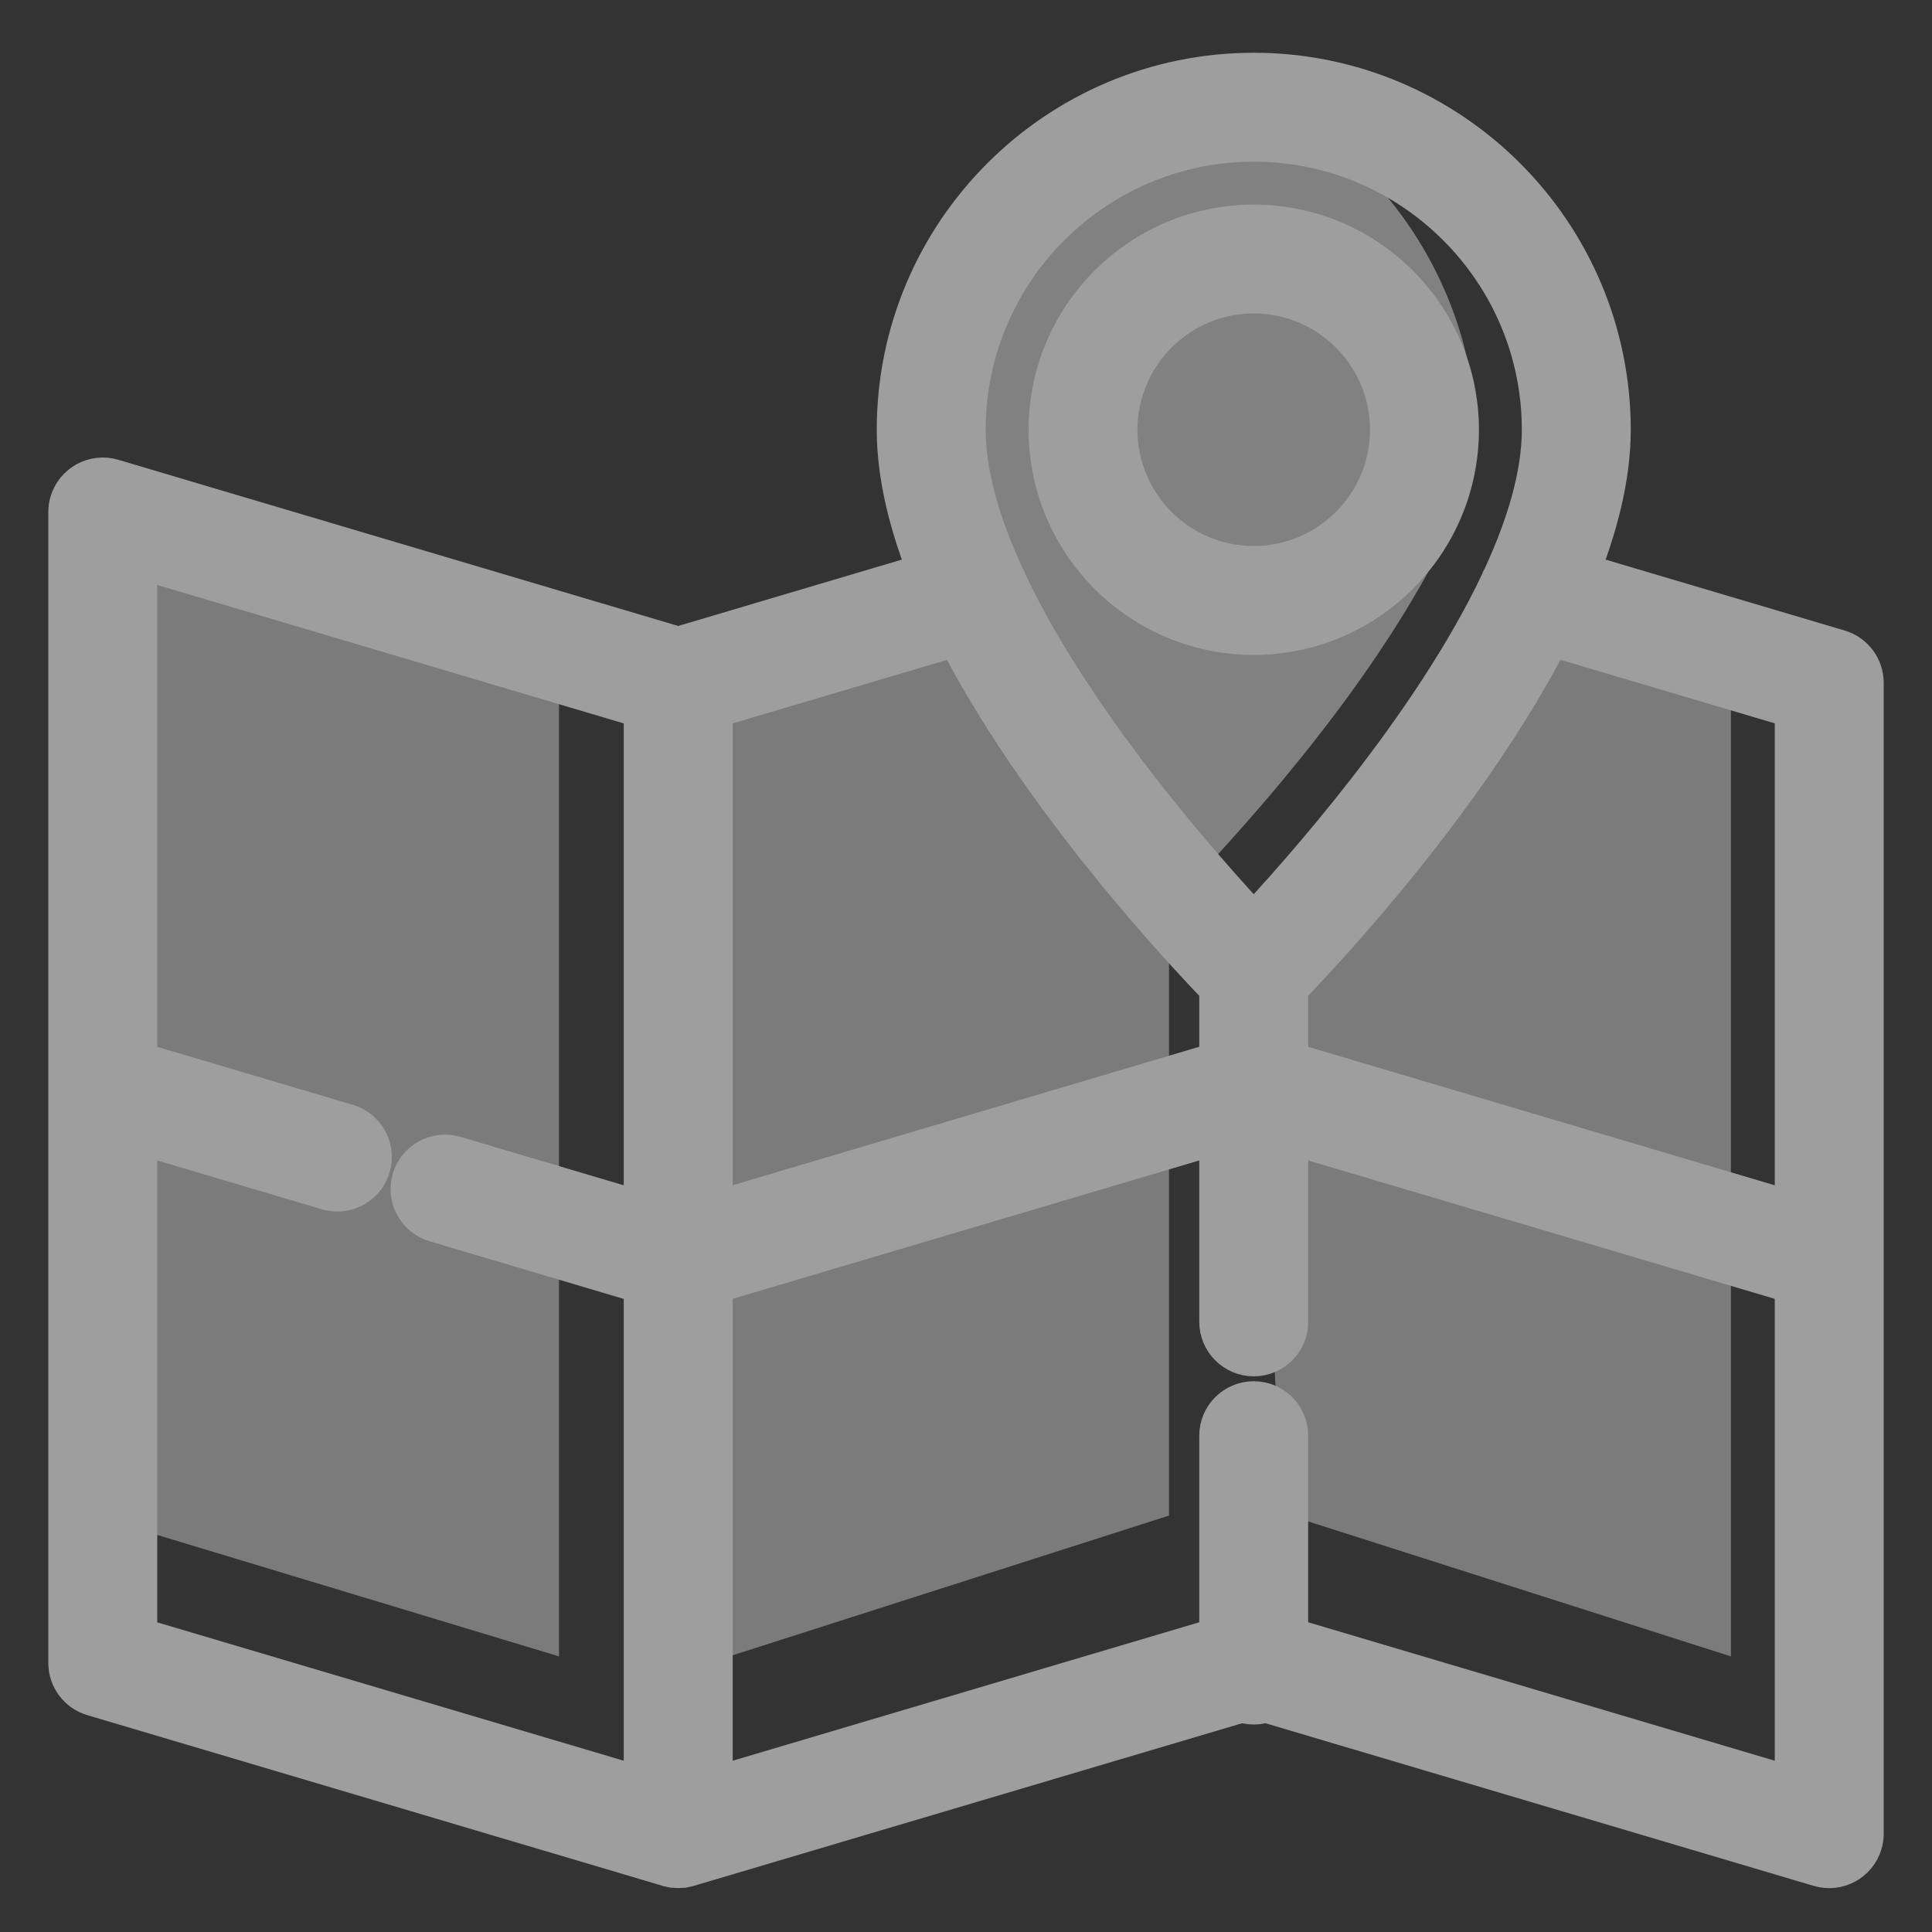 <?xml version="1.0" encoding="UTF-8"?>
<svg width="26px" height="26px" viewBox="0 0 26 26" version="1.1" xmlns="http://www.w3.org/2000/svg" xmlns:xlink="http://www.w3.org/1999/xlink">
    <rect x="0" y="0" width="26" height="26" fill="#333333" stroke="none"/>
    <title>城市排名 未选中</title>
    <g id="页面-1" stroke="none" stroke-width="1" fill="none" fill-rule="evenodd">
        <g id="首页" transform="translate(-128, -289)">
            <g id="编组-3" transform="translate(0, 213)">
                <g id="编组" transform="translate(20, 77.06)">
                    <g id="城市排名" transform="translate(93, 0)">
                        <g id="城市排名-未选中" transform="translate(16, 0)">
                            <polygon id="路径-90" fill="#E7E7E7" opacity="0.4" points="0.717 19.476 0.717 6.127 6.523 7.821 6.523 21.231"></polygon>
                            <polygon id="路径-98" fill="#E7E7E7" opacity="0.4" points="8.27 21.405 8.27 8.258 12.178 6.931 14.732 10.982 14.732 19.336"></polygon>
                            <path d="M15.872,12 C18.397,9.156 19.688,7.466 19.745,6.931 C20.249,7.112 21.099,7.411 22.294,7.827 L22.294,21.231 L16.255,19.303 L15.872,12 Z" id="路径-99" fill="#E7E7E7" opacity="0.4"></path>
                            <path d="M14.881,10.982 C12.438,7.87 11.312,5.548 11.501,4.017 C11.785,1.72 14.262,0.506 15.872,0.506 C17.483,0.506 19.623,3.713 18.553,5.986 C17.839,7.5 16.615,9.166 14.881,10.982 Z" id="路径-100" fill="#F5F5F5" opacity="0.4"></path>
                            <path d="M24,15.866 L24,8.128 L24,8.128 C24,7.959 23.888,7.809 23.726,7.761 L20.146,6.699 C20.423,6.021 20.596,5.348 20.596,4.724 C20.595,2.119 18.476,0 15.872,0 C13.268,0 11.149,2.119 11.149,4.724 C11.149,5.348 11.321,6.021 11.599,6.699 L8.127,7.729 L0.492,5.463 L0.492,5.463 C0.289,5.403 0.076,5.519 0.016,5.722 C0.005,5.757 0,5.794 0,5.83 L0,21.319 C0,21.488 0.111,21.638 0.274,21.686 L8.013,23.982 L8.018,23.984 L8.023,23.985 L8.023,23.985 C8.037,23.989 8.051,23.992 8.066,23.995 L8.078,23.996 L8.078,23.996 C8.111,24 8.144,24 8.177,23.996 C8.181,23.996 8.185,23.995 8.189,23.995 L8.189,23.995 C8.204,23.992 8.218,23.989 8.233,23.985 C8.234,23.985 8.235,23.985 8.236,23.984 L8.24,23.983 L15.717,21.765 L15.717,21.765 C15.816,21.809 15.929,21.809 16.028,21.765 L23.508,23.984 L23.508,23.984 C23.711,24.044 23.924,23.929 23.984,23.726 C23.995,23.691 24,23.654 24,23.618 L24,15.869 L24,15.866 L24,15.866 Z M23.234,8.414 L23.234,15.36 L16.255,13.289 L16.255,12.199 C16.754,11.685 18.716,9.595 19.823,7.402 L23.234,8.413 L23.234,8.414 Z M15.872,0.766 C18.054,0.766 19.83,2.541 19.83,4.723 C19.83,5.345 19.621,6.038 19.298,6.739 L19.298,6.739 C19.282,6.765 19.269,6.793 19.259,6.822 C18.336,8.771 16.551,10.767 15.872,11.489 C15.194,10.768 13.41,8.774 12.487,6.827 L12.487,6.827 C12.477,6.795 12.463,6.764 12.445,6.736 C12.122,6.036 11.915,5.344 11.915,4.723 C11.915,2.541 13.69,0.766 15.873,0.766 L15.872,0.766 Z M15.489,12.199 L15.489,13.288 L8.51,15.359 L8.51,8.414 L11.921,7.403 C13.029,9.596 14.99,11.686 15.489,12.2 L15.489,12.199 Z M0.766,14.088 L3.412,14.873 L3.412,14.873 C3.612,14.943 3.831,14.838 3.901,14.639 C3.972,14.439 3.867,14.22 3.667,14.149 C3.655,14.145 3.642,14.141 3.63,14.138 L0.766,13.289 L0.766,6.343 L7.744,8.414 L7.744,15.36 L5.099,14.575 L5.099,14.575 C4.896,14.515 4.683,14.63 4.622,14.833 C4.562,15.036 4.678,15.249 4.881,15.309 C4.881,15.309 4.881,15.309 4.881,15.309 L7.744,16.159 L7.744,23.104 L0.766,21.034 L0.766,14.088 L0.766,14.088 Z M16.255,21.033 L16.255,18.261 L16.255,18.261 C16.255,18.049 16.084,17.878 15.872,17.878 C15.661,17.878 15.489,18.049 15.489,18.261 L15.489,21.033 L8.51,23.104 L8.51,16.158 L15.489,14.088 L15.489,16.729 L15.489,16.729 C15.489,16.94 15.661,17.112 15.872,17.112 C16.084,17.112 16.255,16.94 16.255,16.729 L16.255,14.088 L23.234,16.158 L23.234,23.104 L16.255,21.033 L16.255,21.033 Z M15.872,7.404 L15.872,7.404 C17.352,7.402 18.551,6.203 18.553,4.724 L18.553,4.724 C18.551,3.244 17.352,2.045 15.872,2.043 L15.872,2.043 C14.392,2.045 13.193,3.244 13.192,4.724 L13.192,4.723 C13.193,6.203 14.392,7.402 15.872,7.404 L15.872,7.404 Z M15.872,2.808 L15.872,2.808 C16.929,2.81 17.786,3.666 17.787,4.724 L17.787,4.723 C17.786,5.781 16.929,6.637 15.872,6.638 L15.872,6.638 C14.815,6.637 13.959,5.78 13.957,4.724 L13.957,4.724 C13.959,3.666 14.815,2.81 15.872,2.808 L15.872,2.808 Z" id="形状" stroke="#9E9E9E" stroke-width="0.7" fill="#9E9E9E" fill-rule="nonzero"></path>
                        </g>
                    </g>
                </g>
            </g>
        </g>
    </g>
</svg>